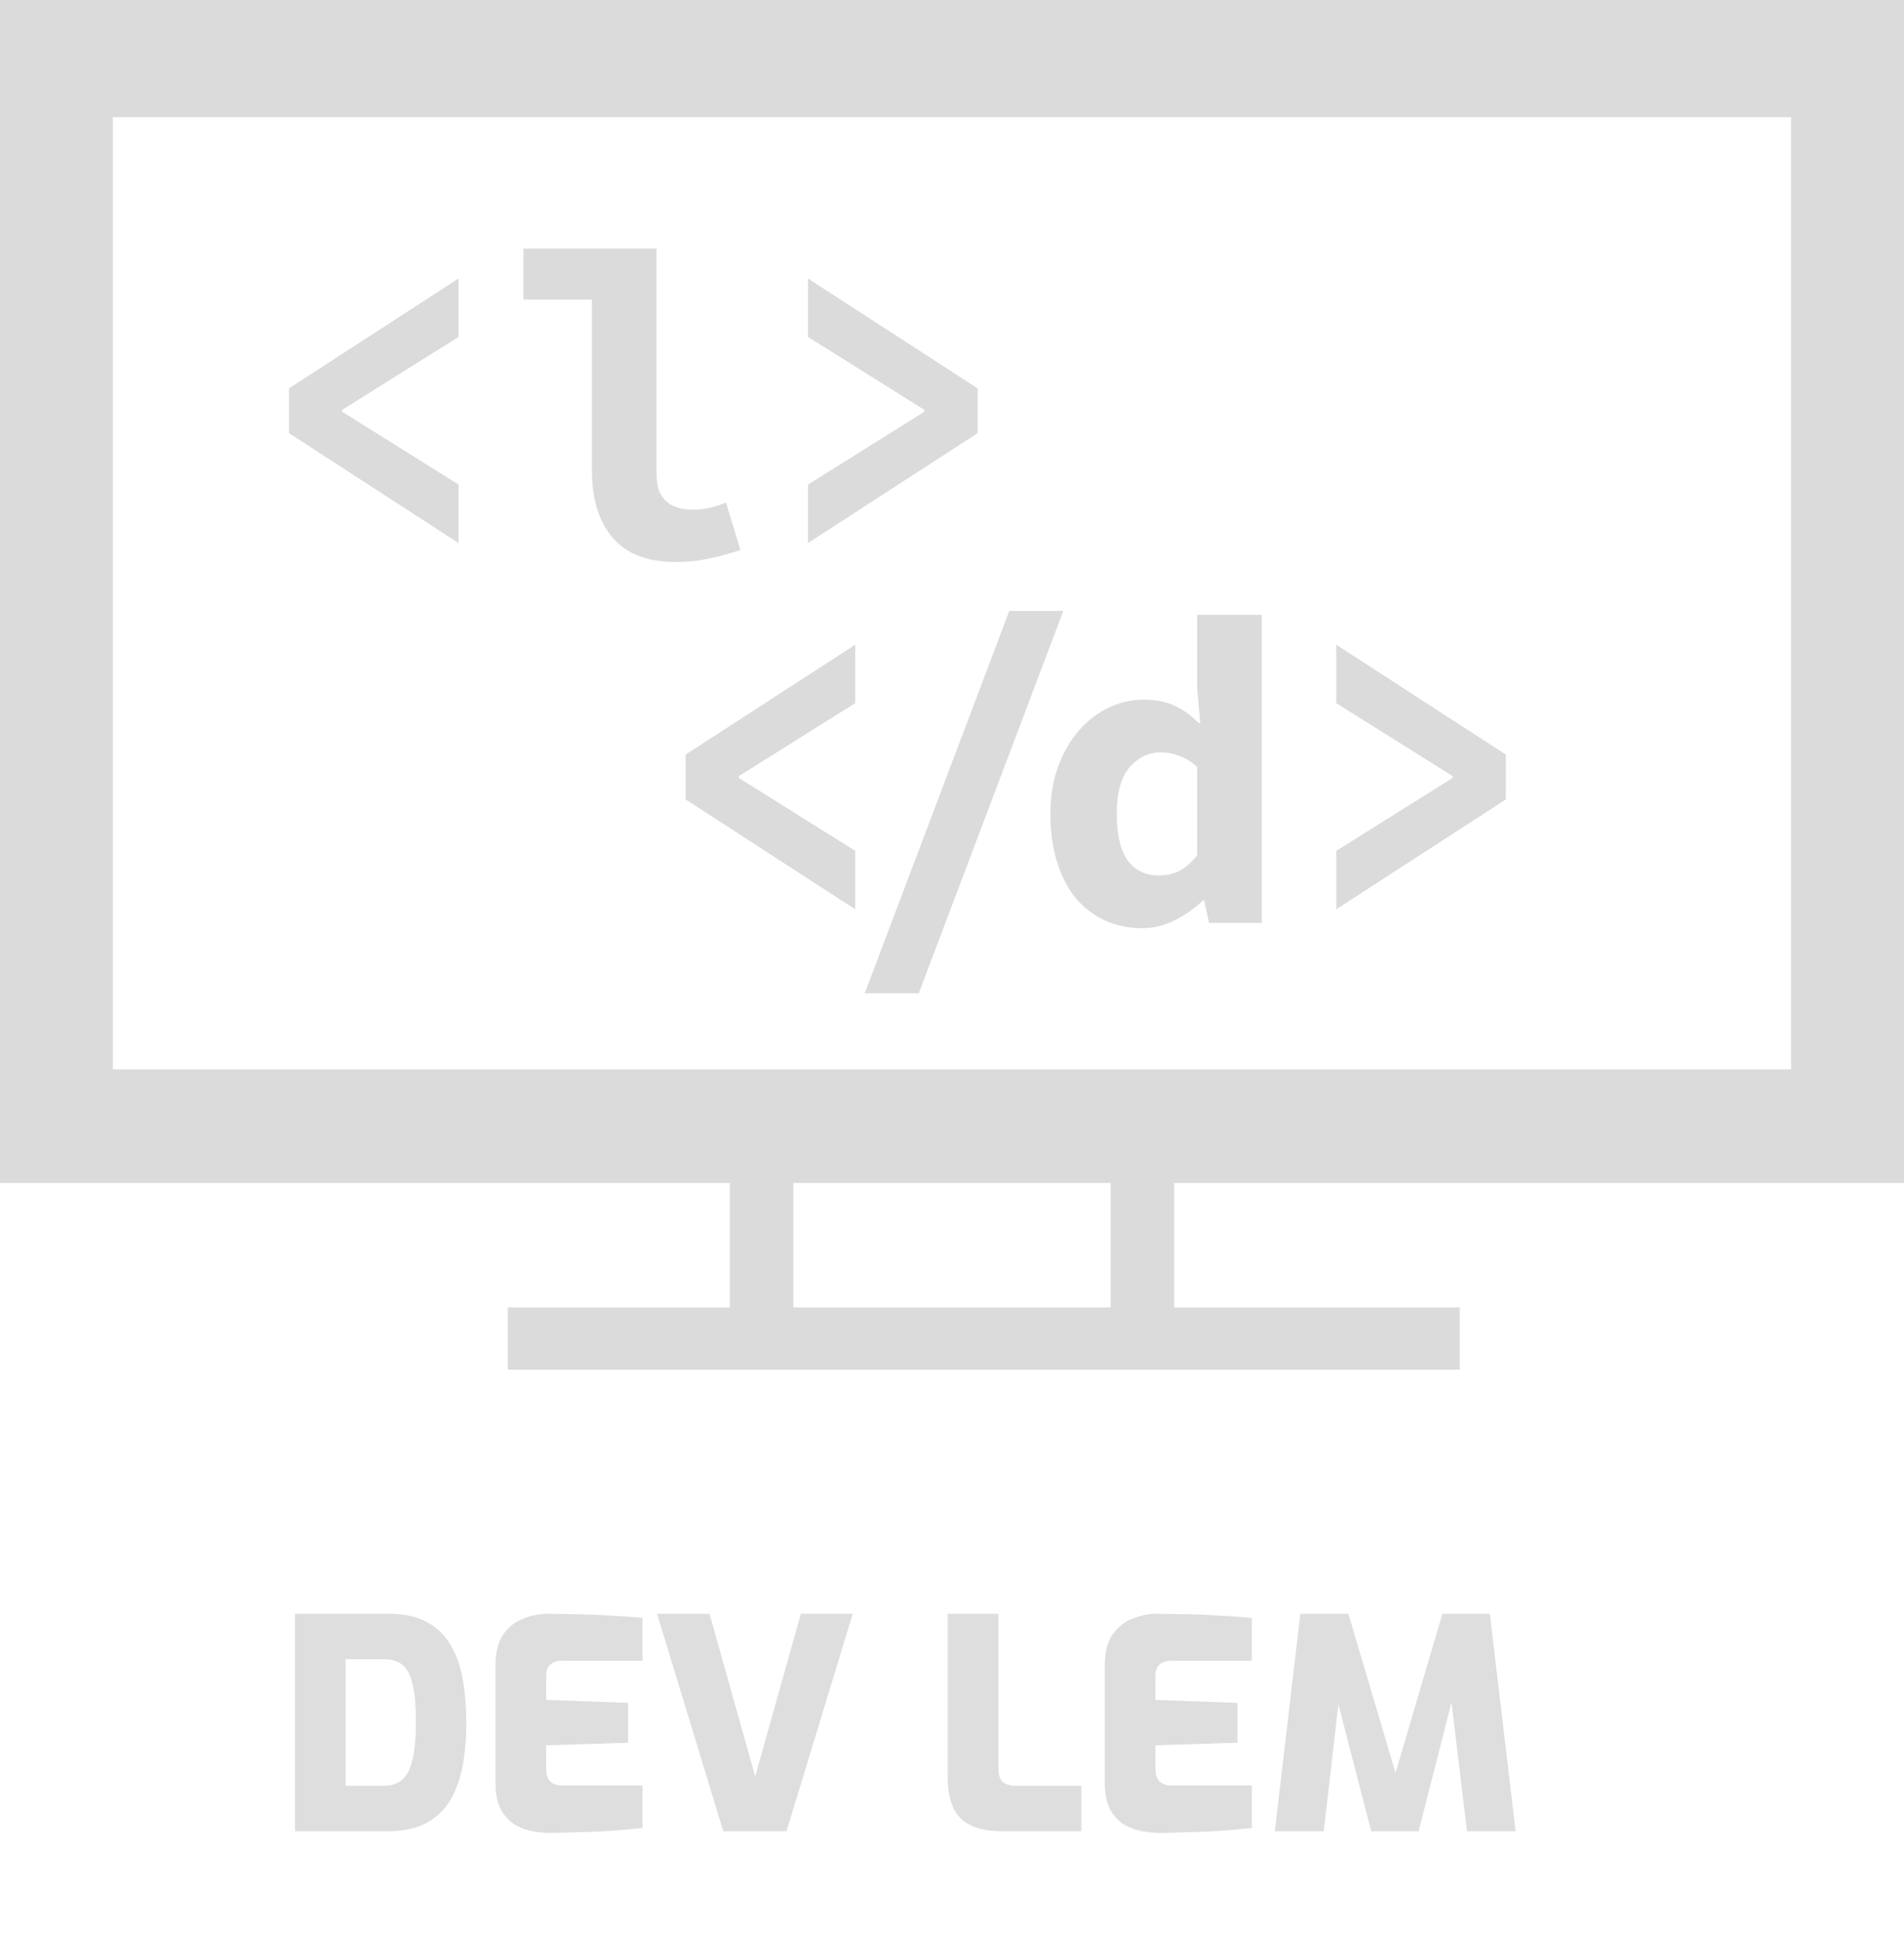 <svg width="52" height="53" viewBox="0 0 52 53" fill="none" xmlns="http://www.w3.org/2000/svg">
<path d="M8.055 50V44.064H10.623C11.039 44.064 11.383 44.139 11.655 44.288C11.933 44.437 12.149 44.645 12.303 44.912C12.463 45.179 12.575 45.493 12.639 45.856C12.703 46.213 12.735 46.608 12.735 47.04C12.735 48.059 12.559 48.808 12.207 49.288C11.861 49.763 11.333 50 10.623 50H8.055ZM9.439 48.76H10.487C10.813 48.76 11.039 48.621 11.167 48.344C11.295 48.061 11.359 47.627 11.359 47.04C11.359 46.549 11.325 46.181 11.255 45.936C11.186 45.685 11.087 45.517 10.959 45.432C10.831 45.347 10.674 45.304 10.487 45.304H9.439V48.76ZM15.044 50.048C14.911 50.048 14.758 50.035 14.588 50.008C14.417 49.981 14.252 49.925 14.092 49.84C13.932 49.749 13.799 49.613 13.692 49.432C13.585 49.245 13.532 48.995 13.532 48.68V45.488C13.532 45.115 13.604 44.827 13.748 44.624C13.897 44.416 14.081 44.272 14.3 44.192C14.518 44.107 14.737 44.064 14.956 44.064C15.591 44.069 16.108 44.083 16.508 44.104C16.908 44.125 17.255 44.149 17.548 44.176V45.344H15.372C15.068 45.344 14.916 45.483 14.916 45.76V46.416L17.156 46.496V47.584L14.916 47.656V48.28C14.916 48.456 14.956 48.579 15.036 48.648C15.116 48.717 15.214 48.752 15.332 48.752H17.548V49.912C17.313 49.939 17.052 49.963 16.764 49.984C16.476 50.005 16.183 50.019 15.884 50.024C15.585 50.035 15.305 50.043 15.044 50.048ZM19.753 50L17.945 44.064H19.377L20.625 48.504L21.873 44.064H23.289L21.481 50H19.753ZM27.363 50C26.857 50 26.483 49.885 26.243 49.656C26.003 49.427 25.883 49.048 25.883 48.52V44.064H27.267V48.288C27.267 48.459 27.307 48.581 27.387 48.656C27.473 48.725 27.587 48.76 27.731 48.76H29.531V50H27.363ZM31.684 50.048C31.551 50.048 31.399 50.035 31.229 50.008C31.058 49.981 30.892 49.925 30.733 49.84C30.573 49.749 30.439 49.613 30.332 49.432C30.226 49.245 30.172 48.995 30.172 48.68V45.488C30.172 45.115 30.244 44.827 30.389 44.624C30.538 44.416 30.722 44.272 30.941 44.192C31.159 44.107 31.378 44.064 31.596 44.064C32.231 44.069 32.748 44.083 33.148 44.104C33.548 44.125 33.895 44.149 34.188 44.176V45.344H32.013C31.709 45.344 31.556 45.483 31.556 45.76V46.416L33.797 46.496V47.584L31.556 47.656V48.28C31.556 48.456 31.596 48.579 31.677 48.648C31.756 48.717 31.855 48.752 31.973 48.752H34.188V49.912C33.954 49.939 33.693 49.963 33.404 49.984C33.117 50.005 32.823 50.019 32.525 50.024C32.226 50.035 31.946 50.043 31.684 50.048ZM34.817 50L35.513 44.064H36.825L38.113 48.408L39.393 44.064H40.689L41.393 50H40.065L39.641 46.48L38.745 50H37.449L36.553 46.536L36.153 50H34.817Z" fill="#DEDEDE"/>
<rect x="2.083" y="2.2" width="47.833" height="28" stroke="#DBDBDB" stroke-width="2"/>
<path d="M52 32.3V0H0V32.3H19.933V35.7H13.867V37.4H39.867V35.7H32.067V32.3H52ZM30.333 35.7H21.667V32.3H30.333V35.7ZM1.733 30.6V1.7H50.267V30.6H1.733Z" fill="#DBDBDB"/>
<path d="M12.524 14.828L7.892 11.828V10.604L12.524 7.604V9.2L9.344 11.192V11.24L12.524 13.232V14.828ZM18.435 15.344C17.683 15.344 17.115 15.124 16.731 14.684C16.355 14.236 16.167 13.632 16.167 12.872V8.18H14.295V6.788H17.931V12.944C17.931 13.128 17.955 13.284 18.003 13.412C18.059 13.532 18.131 13.632 18.219 13.712C18.315 13.784 18.419 13.836 18.531 13.868C18.651 13.9 18.775 13.916 18.903 13.916C19.039 13.916 19.179 13.904 19.323 13.88C19.475 13.848 19.643 13.796 19.827 13.724L20.223 15.02C20.063 15.068 19.915 15.112 19.779 15.152C19.643 15.192 19.507 15.224 19.371 15.248C19.235 15.28 19.091 15.304 18.939 15.32C18.787 15.336 18.619 15.344 18.435 15.344ZM22.067 14.828V13.232L25.247 11.24V11.192L22.067 9.2V7.604L26.699 10.604V11.828L22.067 14.828Z" fill="#DBDBDB"/>
<path d="M23.357 24.828L18.725 21.828V20.604L23.357 17.604V19.2L20.177 21.192V21.24L23.357 23.232V24.828ZM23.617 27.12L27.565 16.68H29.041L25.093 27.12H23.617ZM31.196 25.344C30.82 25.344 30.476 25.272 30.164 25.128C29.86 24.984 29.596 24.78 29.372 24.516C29.156 24.244 28.988 23.916 28.868 23.532C28.748 23.148 28.688 22.712 28.688 22.224C28.688 21.736 28.76 21.3 28.904 20.916C29.048 20.532 29.236 20.208 29.468 19.944C29.708 19.672 29.98 19.464 30.284 19.32C30.588 19.176 30.904 19.104 31.232 19.104C31.568 19.104 31.852 19.16 32.084 19.272C32.316 19.376 32.532 19.532 32.732 19.74H32.78L32.696 18.816V16.788H34.46V25.2H33.02L32.888 24.588H32.852C32.628 24.804 32.372 24.984 32.084 25.128C31.796 25.272 31.5 25.344 31.196 25.344ZM31.652 23.904C31.852 23.904 32.036 23.864 32.204 23.784C32.372 23.696 32.536 23.552 32.696 23.352V20.94C32.536 20.796 32.372 20.696 32.204 20.64C32.044 20.576 31.876 20.544 31.7 20.544C31.372 20.544 31.088 20.68 30.848 20.952C30.616 21.224 30.5 21.64 30.5 22.2C30.5 22.792 30.6 23.224 30.8 23.496C31 23.768 31.284 23.904 31.652 23.904ZM36.495 24.828V23.232L39.675 21.24V21.192L36.495 19.2V17.604L41.127 20.604V21.828L36.495 24.828Z" fill="#DBDBDB"/>
</svg>
